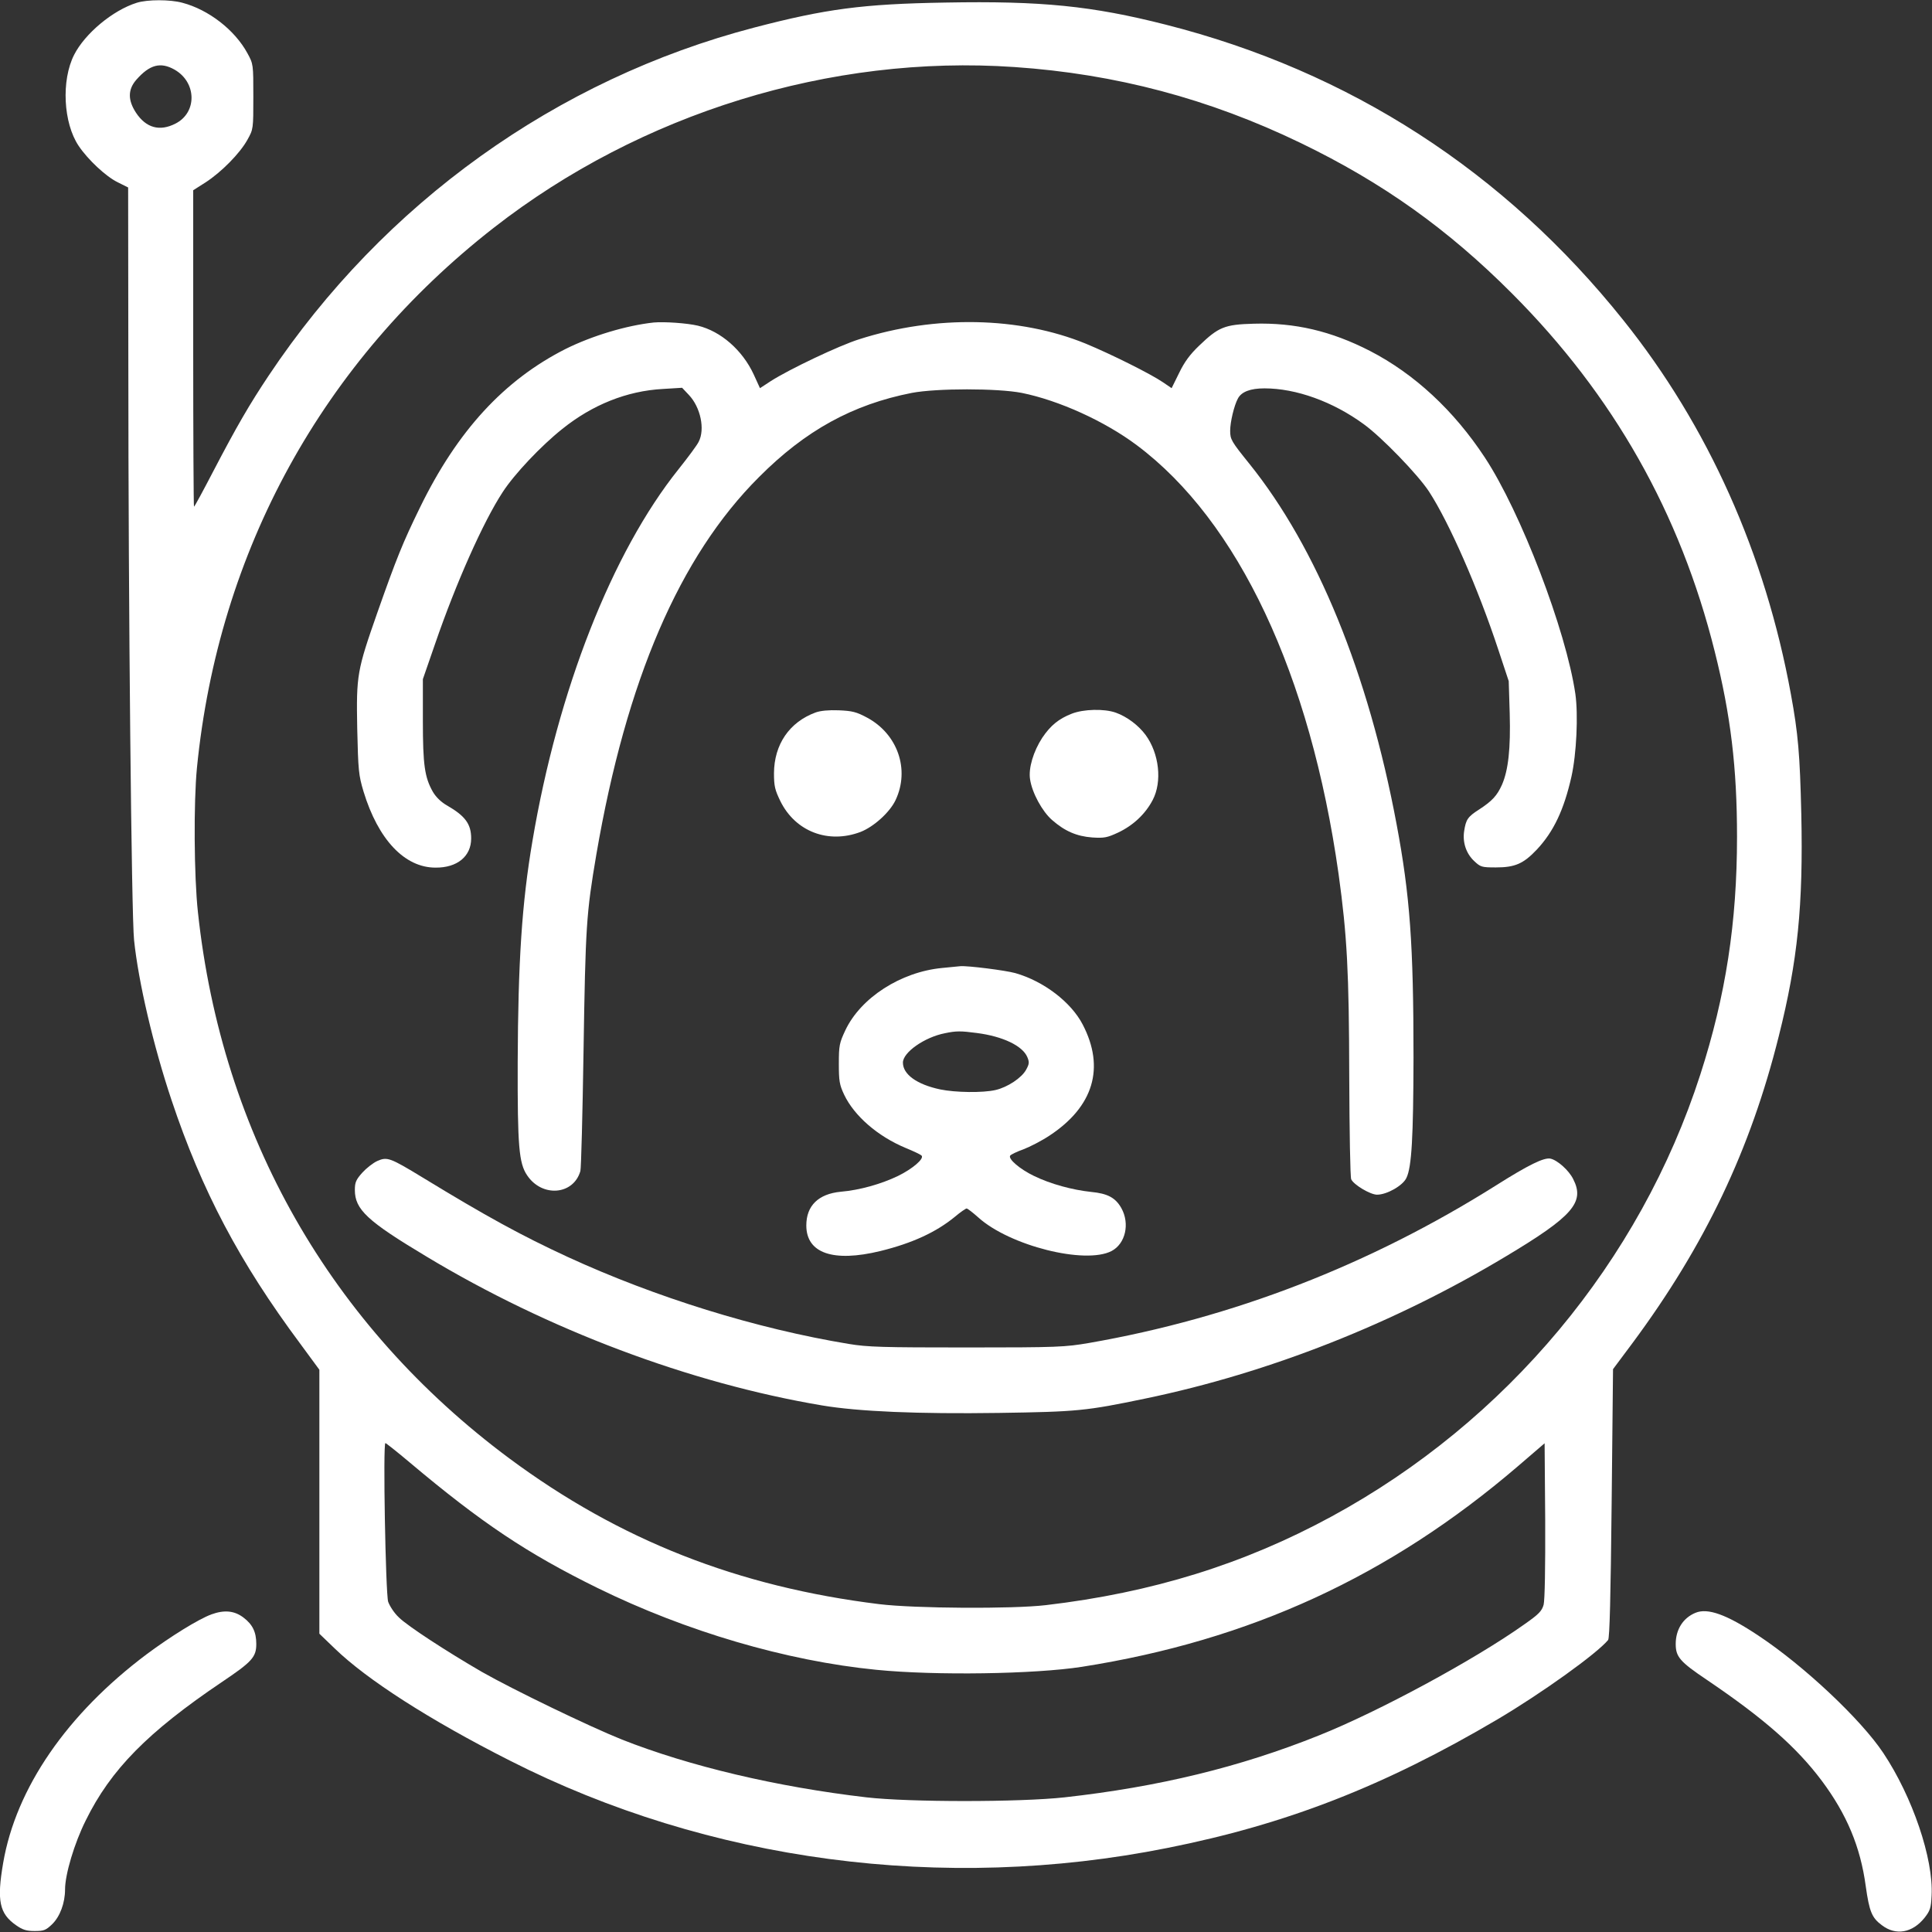 <svg version="1.0" xmlns="http://www.w3.org/2000/svg"
 width="980pt" height="980pt" viewBox="0 0 980 980"
 preserveAspectRatio="xMidYMid meet">

<rect x="0" y="0" width="980" height="980" fill="#333333" stroke="none"/>

<g transform="translate(0,980) scale(0.1,-0.1)"
fill="#FFFFFF" stroke="none">
<path d="M694 9786 c-122 -38 -263 -156 -318 -264 -66 -130 -55 -346 23 -462
47 -70 138 -155 197 -184 l54 -27 1 -892 c0 -1244 16 -2801 29 -2925 22 -213
98 -537 190 -812 153 -458 344 -821 653 -1236 l97 -132 0 -669 0 -670 78 -75
c163 -158 482 -363 887 -568 1009 -513 2199 -671 3335 -444 605 120 1102 314
1675 652 225 133 505 334 562 403 8 10 13 219 18 694 l7 680 100 134 c366 494
597 978 741 1556 96 381 124 663 114 1125 -7 303 -16 409 -53 610 -130 711
-420 1359 -849 1895 -604 756 -1389 1263 -2322 1500 -374 95 -629 121 -1118
112 -419 -7 -606 -32 -970 -127 -1002 -262 -1878 -890 -2462 -1765 -98 -147
-162 -257 -282 -487 -51 -98 -94 -178 -97 -178 -2 0 -4 361 -4 803 l0 802 63
40 c80 52 174 147 212 216 30 54 30 54 30 219 0 164 0 165 -30 220 -64 118
-197 221 -330 256 -62 17 -177 17 -231 0z m191 -339 c113 -64 116 -218 5 -274
-80 -41 -149 -22 -200 55 -42 64 -42 118 2 168 67 76 122 91 193 51z m4260 13
c515 -35 988 -161 1452 -385 416 -201 747 -437 1073 -764 514 -515 853 -1114
1028 -1816 81 -323 113 -589 113 -940 0 -433 -57 -805 -186 -1205 -306 -949
-983 -1760 -1870 -2242 -445 -242 -912 -387 -1450 -450 -170 -20 -665 -17
-845 5 -716 88 -1318 325 -1876 739 -907 674 -1459 1641 -1580 2771 -20 182
-22 559 -5 732 109 1101 638 2063 1506 2740 745 581 1709 879 2640 815z
m-3067 -7078 c366 -308 597 -462 953 -637 448 -220 958 -370 1414 -415 301
-30 803 -22 1042 15 854 134 1562 460 2213 1018 l135 116 3 -390 c1 -243 -2
-405 -8 -429 -9 -32 -24 -48 -100 -101 -252 -179 -739 -442 -1040 -562 -401
-161 -814 -261 -1290 -314 -229 -25 -788 -25 -1005 0 -455 53 -898 158 -1240
293 -165 66 -554 254 -710 343 -178 103 -376 232 -421 276 -24 22 -47 58 -55
80 -13 42 -27 805 -14 805 3 0 59 -44 123 -98z"/>
<path d="M3315 8164 c-138 -15 -311 -67 -446 -134 -312 -158 -549 -415 -739
-805 -87 -178 -118 -255 -215 -530 -104 -297 -108 -318 -103 -590 5 -214 7
-236 32 -320 74 -243 208 -386 365 -386 110 -1 181 57 181 148 0 73 -30 114
-122 167 -30 17 -56 42 -72 69 -42 74 -51 136 -51 362 l0 210 63 182 c105 305
243 616 342 767 59 91 194 234 302 320 153 123 328 193 510 203 l98 6 34 -36
c60 -63 83 -175 50 -238 -8 -17 -55 -80 -102 -139 -337 -421 -612 -1121 -741
-1885 -54 -317 -73 -613 -75 -1125 -1 -425 6 -510 48 -572 76 -113 235 -100
270 22 4 14 11 288 16 610 10 635 14 695 65 996 152 884 422 1512 825 1914
236 237 475 368 775 427 126 24 435 24 558 0 188 -38 420 -143 583 -265 515
-385 881 -1163 1024 -2176 43 -311 53 -496 54 -1026 1 -278 5 -513 10 -522 13
-28 97 -78 131 -78 50 0 131 46 149 85 27 55 35 208 36 610 0 573 -18 823 -86
1185 -143 764 -404 1402 -747 1828 -91 113 -97 123 -97 167 0 44 20 128 39
163 18 35 64 52 135 52 160 0 347 -67 504 -182 90 -65 275 -256 331 -342 102
-157 248 -489 351 -801 l53 -160 5 -164 c5 -178 -7 -287 -39 -361 -25 -56 -50
-83 -116 -126 -58 -37 -67 -51 -76 -109 -9 -58 10 -114 50 -152 33 -31 38 -33
111 -33 97 0 140 19 208 91 85 91 137 201 175 369 26 116 35 314 20 420 -47
322 -277 923 -459 1199 -157 239 -358 425 -583 541 -197 101 -381 144 -589
138 -149 -4 -179 -17 -278 -112 -46 -44 -74 -82 -101 -138 l-38 -77 -44 30
c-63 43 -264 143 -392 196 -336 137 -762 146 -1149 22 -102 -32 -354 -152
-448 -212 l-55 -36 -32 70 c-57 123 -167 219 -283 247 -55 13 -171 21 -225 16z"/>
<path d="M4137 6186 c-133 -49 -210 -162 -211 -308 0 -66 5 -85 32 -141 76
-155 243 -219 407 -157 67 26 149 100 178 162 73 155 10 335 -145 418 -54 29
-75 34 -143 37 -52 2 -93 -2 -118 -11z"/>
<path d="M5437 6180 c-67 -26 -108 -60 -150 -122 -45 -69 -71 -155 -62 -211
10 -68 61 -162 111 -206 65 -57 125 -83 204 -89 61 -4 76 -1 132 25 76 36 138
94 175 165 49 93 33 236 -36 330 -36 49 -95 93 -151 113 -59 21 -164 18 -223
-5z"/>
<path d="M4779 4890 c-210 -20 -413 -151 -491 -316 -30 -64 -33 -77 -33 -169
0 -88 3 -107 27 -158 51 -107 170 -211 312 -270 39 -16 75 -33 80 -38 17 -15
-45 -68 -119 -104 -85 -41 -195 -72 -290 -80 -114 -11 -175 -71 -175 -171 0
-141 136 -188 375 -130 163 40 284 96 380 175 27 23 54 41 58 41 5 0 32 -21
60 -46 159 -143 541 -239 675 -170 71 37 94 139 50 218 -30 53 -70 74 -153 82
-95 10 -206 40 -290 81 -71 34 -132 86 -121 103 3 5 33 20 67 32 34 13 94 44
133 70 223 147 282 344 168 563 -59 114 -198 220 -342 261 -51 14 -240 38
-279 35 -9 -1 -50 -5 -92 -9z m177 -330 c131 -17 231 -65 255 -122 11 -26 10
-35 -6 -64 -22 -41 -94 -89 -155 -103 -64 -15 -204 -13 -281 3 -118 25 -189
76 -189 136 0 52 110 129 213 149 57 12 80 12 163 1z"/>
<path d="M1914 3911 c-22 -10 -56 -37 -76 -59 -32 -36 -38 -49 -38 -88 0 -99
63 -158 362 -337 617 -372 1337 -643 2008 -756 184 -31 488 -44 897 -38 398 6
441 10 743 73 627 130 1263 381 1830 722 339 203 400 274 340 391 -22 45 -81
97 -116 104 -33 6 -111 -32 -274 -135 -643 -405 -1336 -673 -2065 -800 -123
-21 -157 -23 -620 -23 -428 0 -504 2 -600 18 -467 77 -979 236 -1425 441 -236
109 -413 206 -736 403 -166 101 -180 106 -230 84z"/>
<path d="M1072 1611 c-67 -25 -207 -112 -328 -202 -404 -303 -663 -679 -728
-1059 -33 -192 -19 -257 66 -316 33 -23 52 -29 94 -29 47 0 57 4 89 35 39 38
65 107 65 176 0 76 47 234 105 350 127 258 314 448 692 703 152 102 173 126
173 192 0 61 -19 99 -65 134 -46 35 -97 40 -163 16z"/>
<path d="M8600 1619 c-63 -26 -100 -85 -100 -158 0 -65 21 -90 158 -182 288
-195 454 -340 583 -512 126 -169 196 -334 223 -535 18 -128 31 -160 81 -197
71 -55 156 -40 218 38 28 36 32 50 35 112 10 186 -97 501 -245 723 -113 170
-402 442 -633 595 -162 108 -258 142 -320 116z"/>
</g>
</svg>
